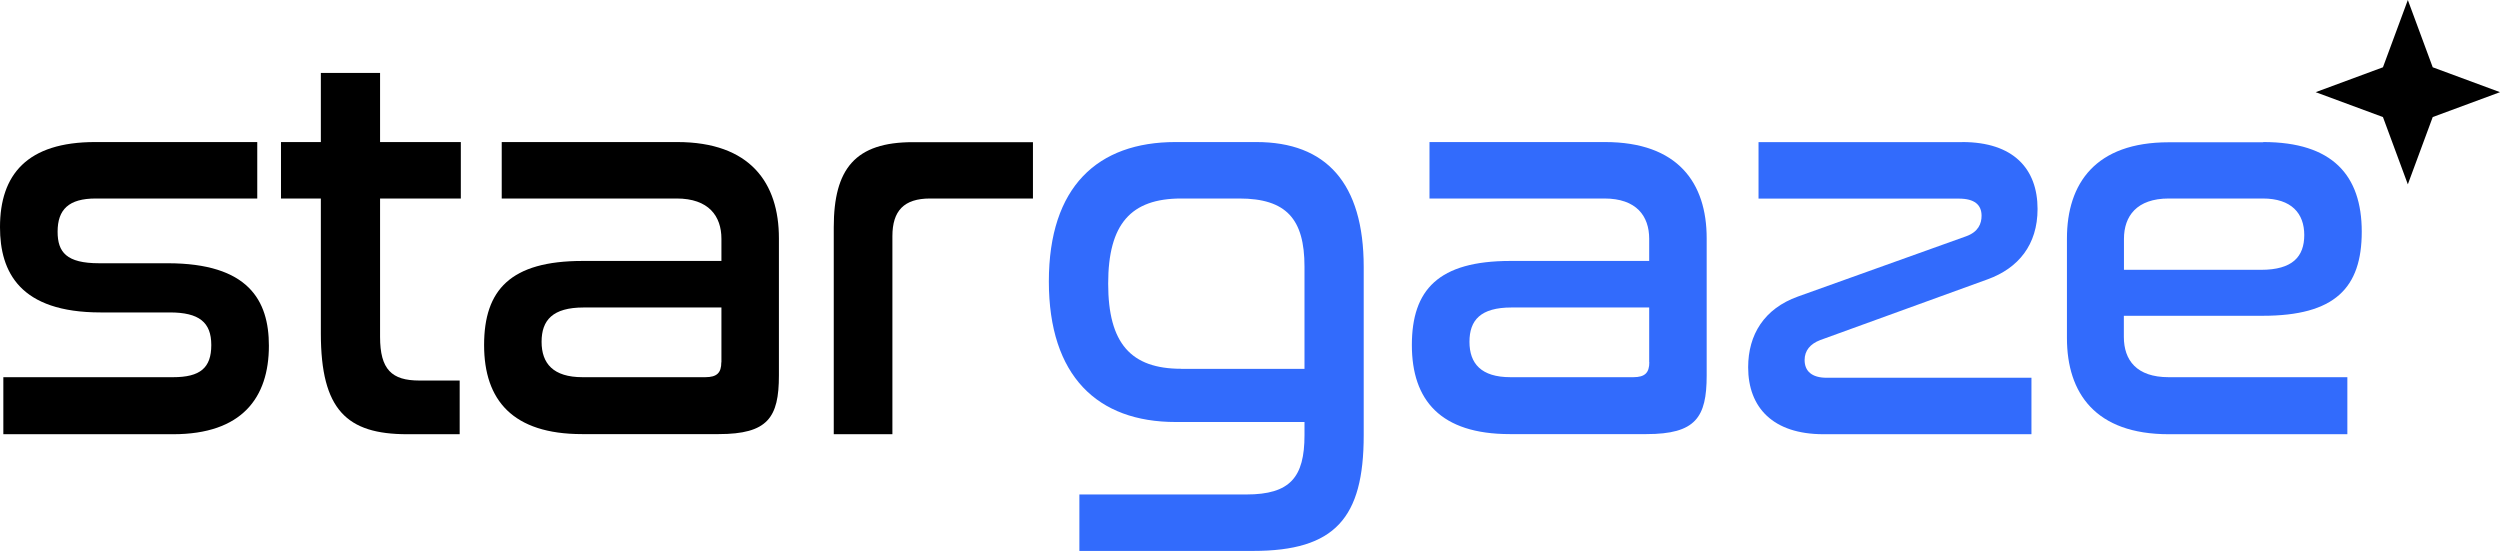 <?xml version="1.0" encoding="UTF-8"?><svg id="Layer_1" xmlns="http://www.w3.org/2000/svg" viewBox="0 0 217 47.82"><defs><style>.cls-1{fill:#326bfc;}</style></defs><path d="m22.33,12.33v4.9h-14.02c-2.35,0-3.31.96-3.31,2.88,0,1.78.77,2.74,3.6,2.74h5.95c7.01,0,8.79,3.22,8.79,7.16,0,4.52-2.35,7.68-8.31,7.68H.29v-4.95h14.74c2.35,0,3.31-.81,3.31-2.79s-1.06-2.83-3.6-2.83h-6c-7.01,0-8.74-3.5-8.74-7.4,0-4.56,2.35-7.39,8.26-7.39h14.07Z"/><path d="m27.85,12.33v-6h5.14v6h7.01v4.9h-7.01v12.01c0,2.83,1.01,3.79,3.41,3.79h3.5v4.66h-4.56c-5.23,0-7.49-2.11-7.49-8.74v-11.72h-3.46v-4.9h3.46Z"/><path d="m58.78,12.33c6.34,0,8.83,3.55,8.83,8.35v11.91c0,3.65-.96,5.09-5.23,5.09h-11.86c-6,0-8.5-2.93-8.5-7.73s2.31-7.3,8.55-7.3h12.05v-1.92c0-1.97-1.1-3.5-3.89-3.5h-15.18v-4.9h15.23Zm3.84,19.11v-4.75h-11.96c-2.69,0-3.65,1.1-3.65,2.98s1.01,3.07,3.55,3.07h10.66c1.01,0,1.39-.38,1.39-1.29h0Z"/><path d="m89.66,12.33v4.9h-8.93c-2.26,0-3.27,1.06-3.27,3.27v17.19h-5.09v-17.96c0-5.09,1.87-7.39,6.87-7.39h10.42Z"/><path class="cls-1" d="m109.05,12.33c6.05,0,9.32,3.55,9.32,10.85v14.6c0,7.2-2.5,10.04-9.6,10.04h-15.08v-4.9h14.5c3.79,0,5.04-1.49,5.04-5.14v-1.15h-11.19c-6.77,0-11-3.98-11-12.2s4.23-12.1,11-12.1h7.01Zm-6.53,19.69h10.71v-8.88c0-4.13-1.58-5.91-5.66-5.91h-5.04c-4.37,0-6.34,2.21-6.34,7.39s1.97,7.39,6.34,7.39h0Z"/><path class="cls-1" d="m139.31,12.33c6.34,0,8.83,3.55,8.83,8.35v11.91c0,3.65-.96,5.09-5.23,5.09h-11.86c-6,0-8.5-2.93-8.5-7.73s2.31-7.3,8.55-7.3h12.05v-1.92c0-1.97-1.1-3.5-3.89-3.5h-15.18v-4.9h15.23Zm3.84,19.11v-4.75h-11.95c-2.69,0-3.65,1.1-3.65,2.98s1.01,3.07,3.56,3.07h10.66c1.01,0,1.39-.38,1.39-1.3h0Z"/><path class="cls-1" d="m170.33,12.33c4.42,0,6.53,2.31,6.53,5.81,0,3.12-1.68,5.14-4.32,6.1l-14.55,5.28c-.86.33-1.35.91-1.35,1.73,0,.96.62,1.54,1.92,1.54h17.77v4.9h-18.06c-4.37,0-6.53-2.31-6.53-5.81,0-2.83,1.39-5.09,4.32-6.14l14.6-5.23c1.06-.38,1.34-1.1,1.34-1.78,0-.96-.62-1.49-1.97-1.49h-17.39v-4.9h17.67Z"/><path class="cls-1" d="m196.45,12.33c6,0,8.55,2.88,8.55,7.78s-2.35,7.3-8.6,7.3h-12.05v1.83c0,2.02,1.1,3.5,3.89,3.5h15.51v4.95h-15.51c-6.34,0-8.83-3.55-8.83-8.35v-8.64c0-4.8,2.5-8.35,8.83-8.35h8.21Zm-12.1,11.09h11.91c2.74,0,3.75-1.15,3.75-3.02s-1.1-3.17-3.6-3.17h-8.16c-2.79,0-3.89,1.54-3.89,3.5v2.69h0Z"/><path d="m209,0l2.16,5.84,5.84,2.16-5.84,2.16-2.16,5.84-2.16-5.84-5.84-2.16,5.84-2.16,2.16-5.84Z"/></svg>